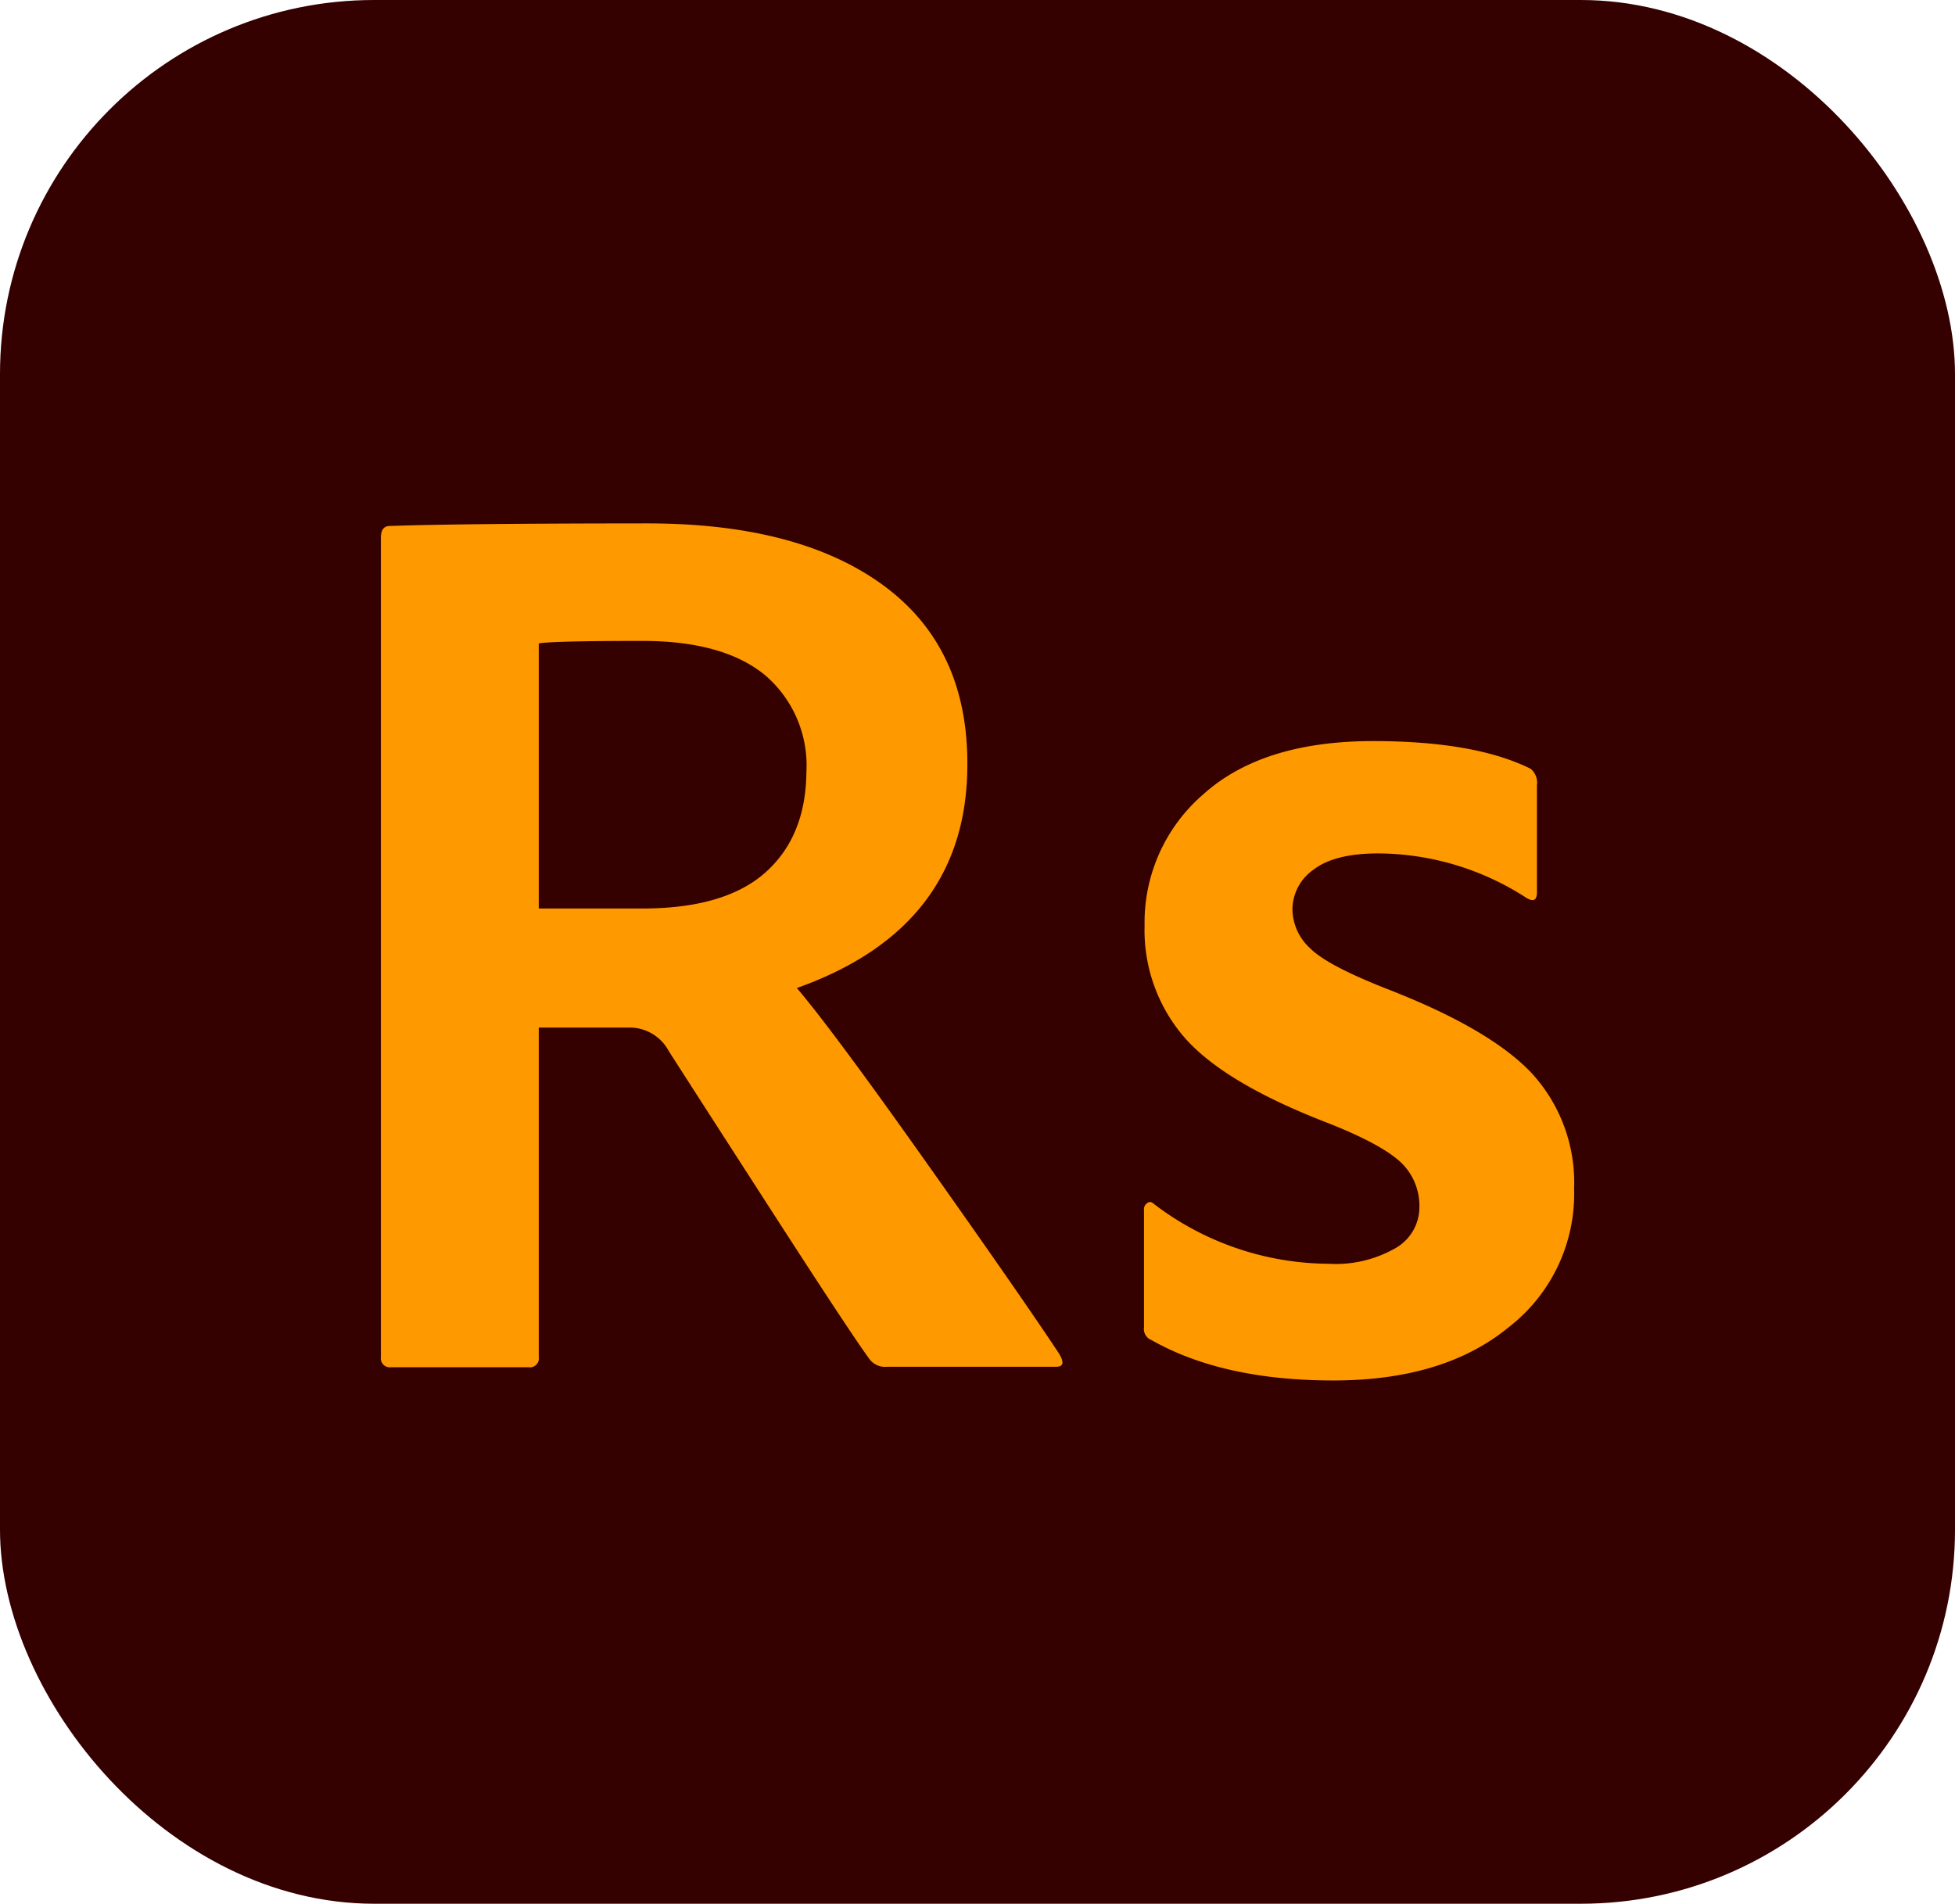 <svg id="katman_1" data-name="katman 1" xmlns="http://www.w3.org/2000/svg" viewBox="0 0 165.68 161.35"><defs><style>.cls-1{fill:#350000;}.cls-2{fill:#f90;}</style></defs><rect class="cls-1" width="165.68" height="161.35" rx="31.71"/><path class="cls-2" d="M44.8,115.88H33.14a.76.76,0,0,1-.86-.86V45.58q0-1,.75-1,5.78-.21,21.83-.22,12.84,0,20,5.25t7.12,15.19q0,13.8-14.45,18.94,3,3.52,11,14.82t11.18,16.1c.5.79.43,1.18-.21,1.18H75.19a1.67,1.67,0,0,1-1.5-.64q-1.71-2.35-8.51-12.9t-8.5-13.21a3.76,3.76,0,0,0-3.43-2H45.66V115A.76.76,0,0,1,44.8,115.88ZM45.66,77h8.77q7,0,10.43-3.05t3.48-8.51a10.07,10.07,0,0,0-3.53-8.24q-3.53-2.88-10.38-2.88c-5,0-7.92.07-8.77.21Z" transform="translate(0 0)"/><path class="cls-2" d="M129.33,76.08a23.28,23.28,0,0,0-12.52-3.75c-2.5,0-4.33.47-5.51,1.39A4.13,4.13,0,0,0,109.53,77a4.54,4.54,0,0,0,1.5,3.37c1,1,3.11,2.09,6.32,3.37q8.88,3.42,12.46,7.22a13.71,13.71,0,0,1,3.59,9.79,14.29,14.29,0,0,1-5.52,11.72Q122.38,117,113,117t-15.41-3.42a1,1,0,0,1-.64-1.07v-9.95a.62.62,0,0,1,.27-.59.36.36,0,0,1,.48,0,24.59,24.59,0,0,0,14.87,5.14,10.2,10.2,0,0,0,5.72-1.34,4,4,0,0,0,2-3.48,5.08,5.08,0,0,0-1.6-3.8c-1.07-1-3.18-2.15-6.31-3.37q-8.56-3.32-11.93-7.11A13.89,13.89,0,0,1,97,78.43a14.34,14.34,0,0,1,5-11.13q5-4.48,14.34-4.49,8.67,0,13.38,2.35a1.53,1.53,0,0,1,.53,1.39v8.88C130.29,76.29,130,76.5,129.33,76.08Z" transform="translate(0 0)"/></svg>